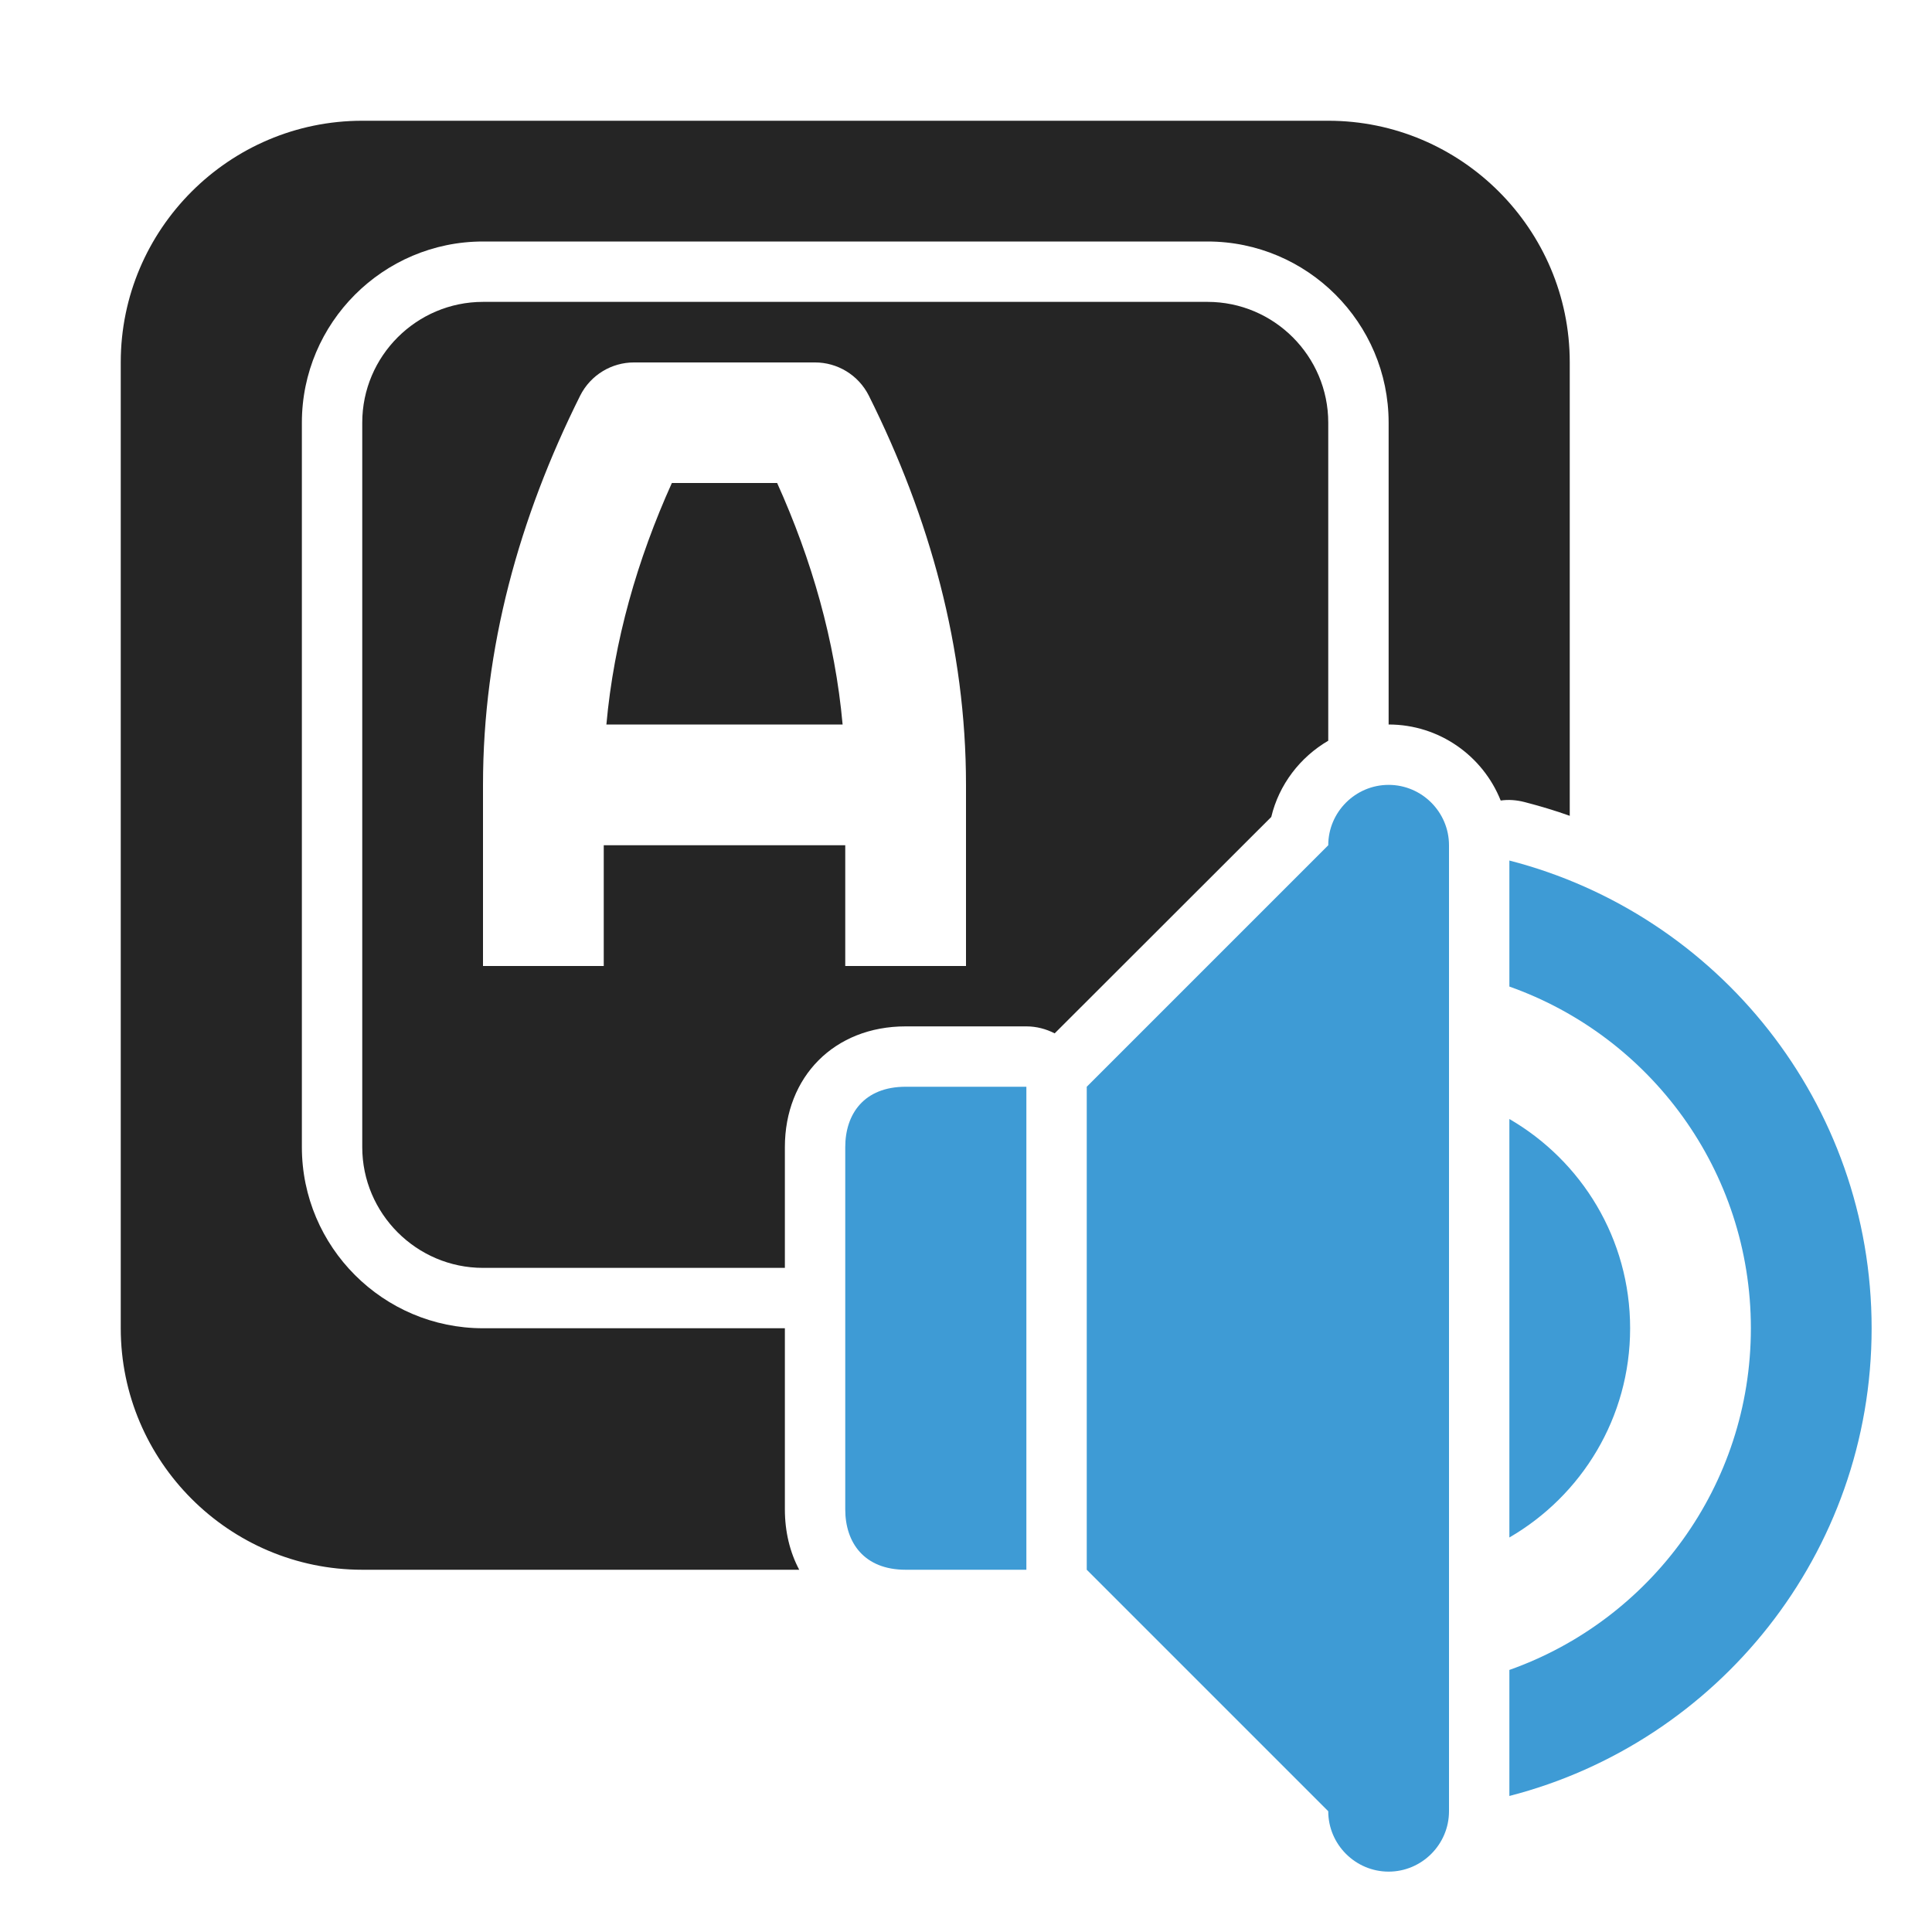 <?xml version="1.0" encoding="UTF-8"?>
<!DOCTYPE svg PUBLIC "-//W3C//DTD SVG 1.1//EN" "http://www.w3.org/Graphics/SVG/1.1/DTD/svg11.dtd">
<svg xmlns="http://www.w3.org/2000/svg" xml:space="preserve" width="1024px" height="1024px" shape-rendering="geometricPrecision" text-rendering="geometricPrecision" image-rendering="optimizeQuality" fill-rule="nonzero" clip-rule="evenodd" viewBox="0 0 10240 10240" xmlns:xlink="http://www.w3.org/1999/xlink">
	<title>keyboard_key_speaker icon</title>
	<desc>keyboard_key_speaker icon from the IconExperience.com O-Collection. Copyright by INCORS GmbH (www.incors.com).</desc>
	<path id="curve3" fill="#3E9BD5" d="M8000 4561c1104,284 1920,1286 1920,2479 0,1193 -816,2195 -1920,2479l0 -668c746,-264 1280,-975 1280,-1811 0,-836 -534,-1547 -1280,-1811l0 -668zm0 1370c383,222 640,635 640,1109 0,474 -257,887 -640,1109l0 -2218z"/>
	<path id="curve2" fill="#3E9BD5" d="M7360 4160l0 0c176,0 320,144 320,320l0 5120c0,176 -144,320 -320,320l0 0c-176,0 -320,-144 -320,-320l-1280 -1280 0 -2560 1280 -1280c0,-176 144,-320 320,-320z"/>
	<path id="curve1" fill="#3E9BD5" d="M4800 5760l640 0 0 2560 -640 0c-220,0 -320,-144 -320,-320l0 -1920c0,-176 100,-320 320,-320z"/>
	<path id="curve0" fill="#252525" d="M1920 640l5120 0c705,0 1280,575 1280,1280l0 2404c-78,-28 -159,-52 -240,-73 -43,-11 -85,-14 -126,-8 -94,-236 -325,-403 -594,-403l0 -1600c0,-529 -431,-960 -960,-960l-3840 0c-529,0 -960,431 -960,960l0 3840c0,529 431,960 960,960l1600 0 0 960c0,119 27,228 76,320l-2316 0c-705,0 -1280,-575 -1280,-1280l0 -5120c0,-705 575,-1280 1280,-1280zm1294 3200c40,-444 164,-874 347,-1280l558 0c183,406 307,836 347,1280l-1252 0zm1266 640l0 640 640 0 0 -960c0,-726 -192,-1416 -515,-2063 -56,-111 -168,-176 -285,-176l-960 0c-117,0 -229,65 -285,176 -323,647 -515,1337 -515,2063l0 960 640 0 0 -640 1280 0zm-1920 -2880l3840 0c353,0 640,288 640,640l0 1686c-149,87 -261,232 -302,404l-1148 1147c-45,-23 -96,-37 -150,-37l-640 0c-377,0 -640,266 -640,640l0 640 -1600 0c-352,0 -640,-288 -640,-640l0 -3840c0,-353 288,-640 640,-640z"/>
</svg>
